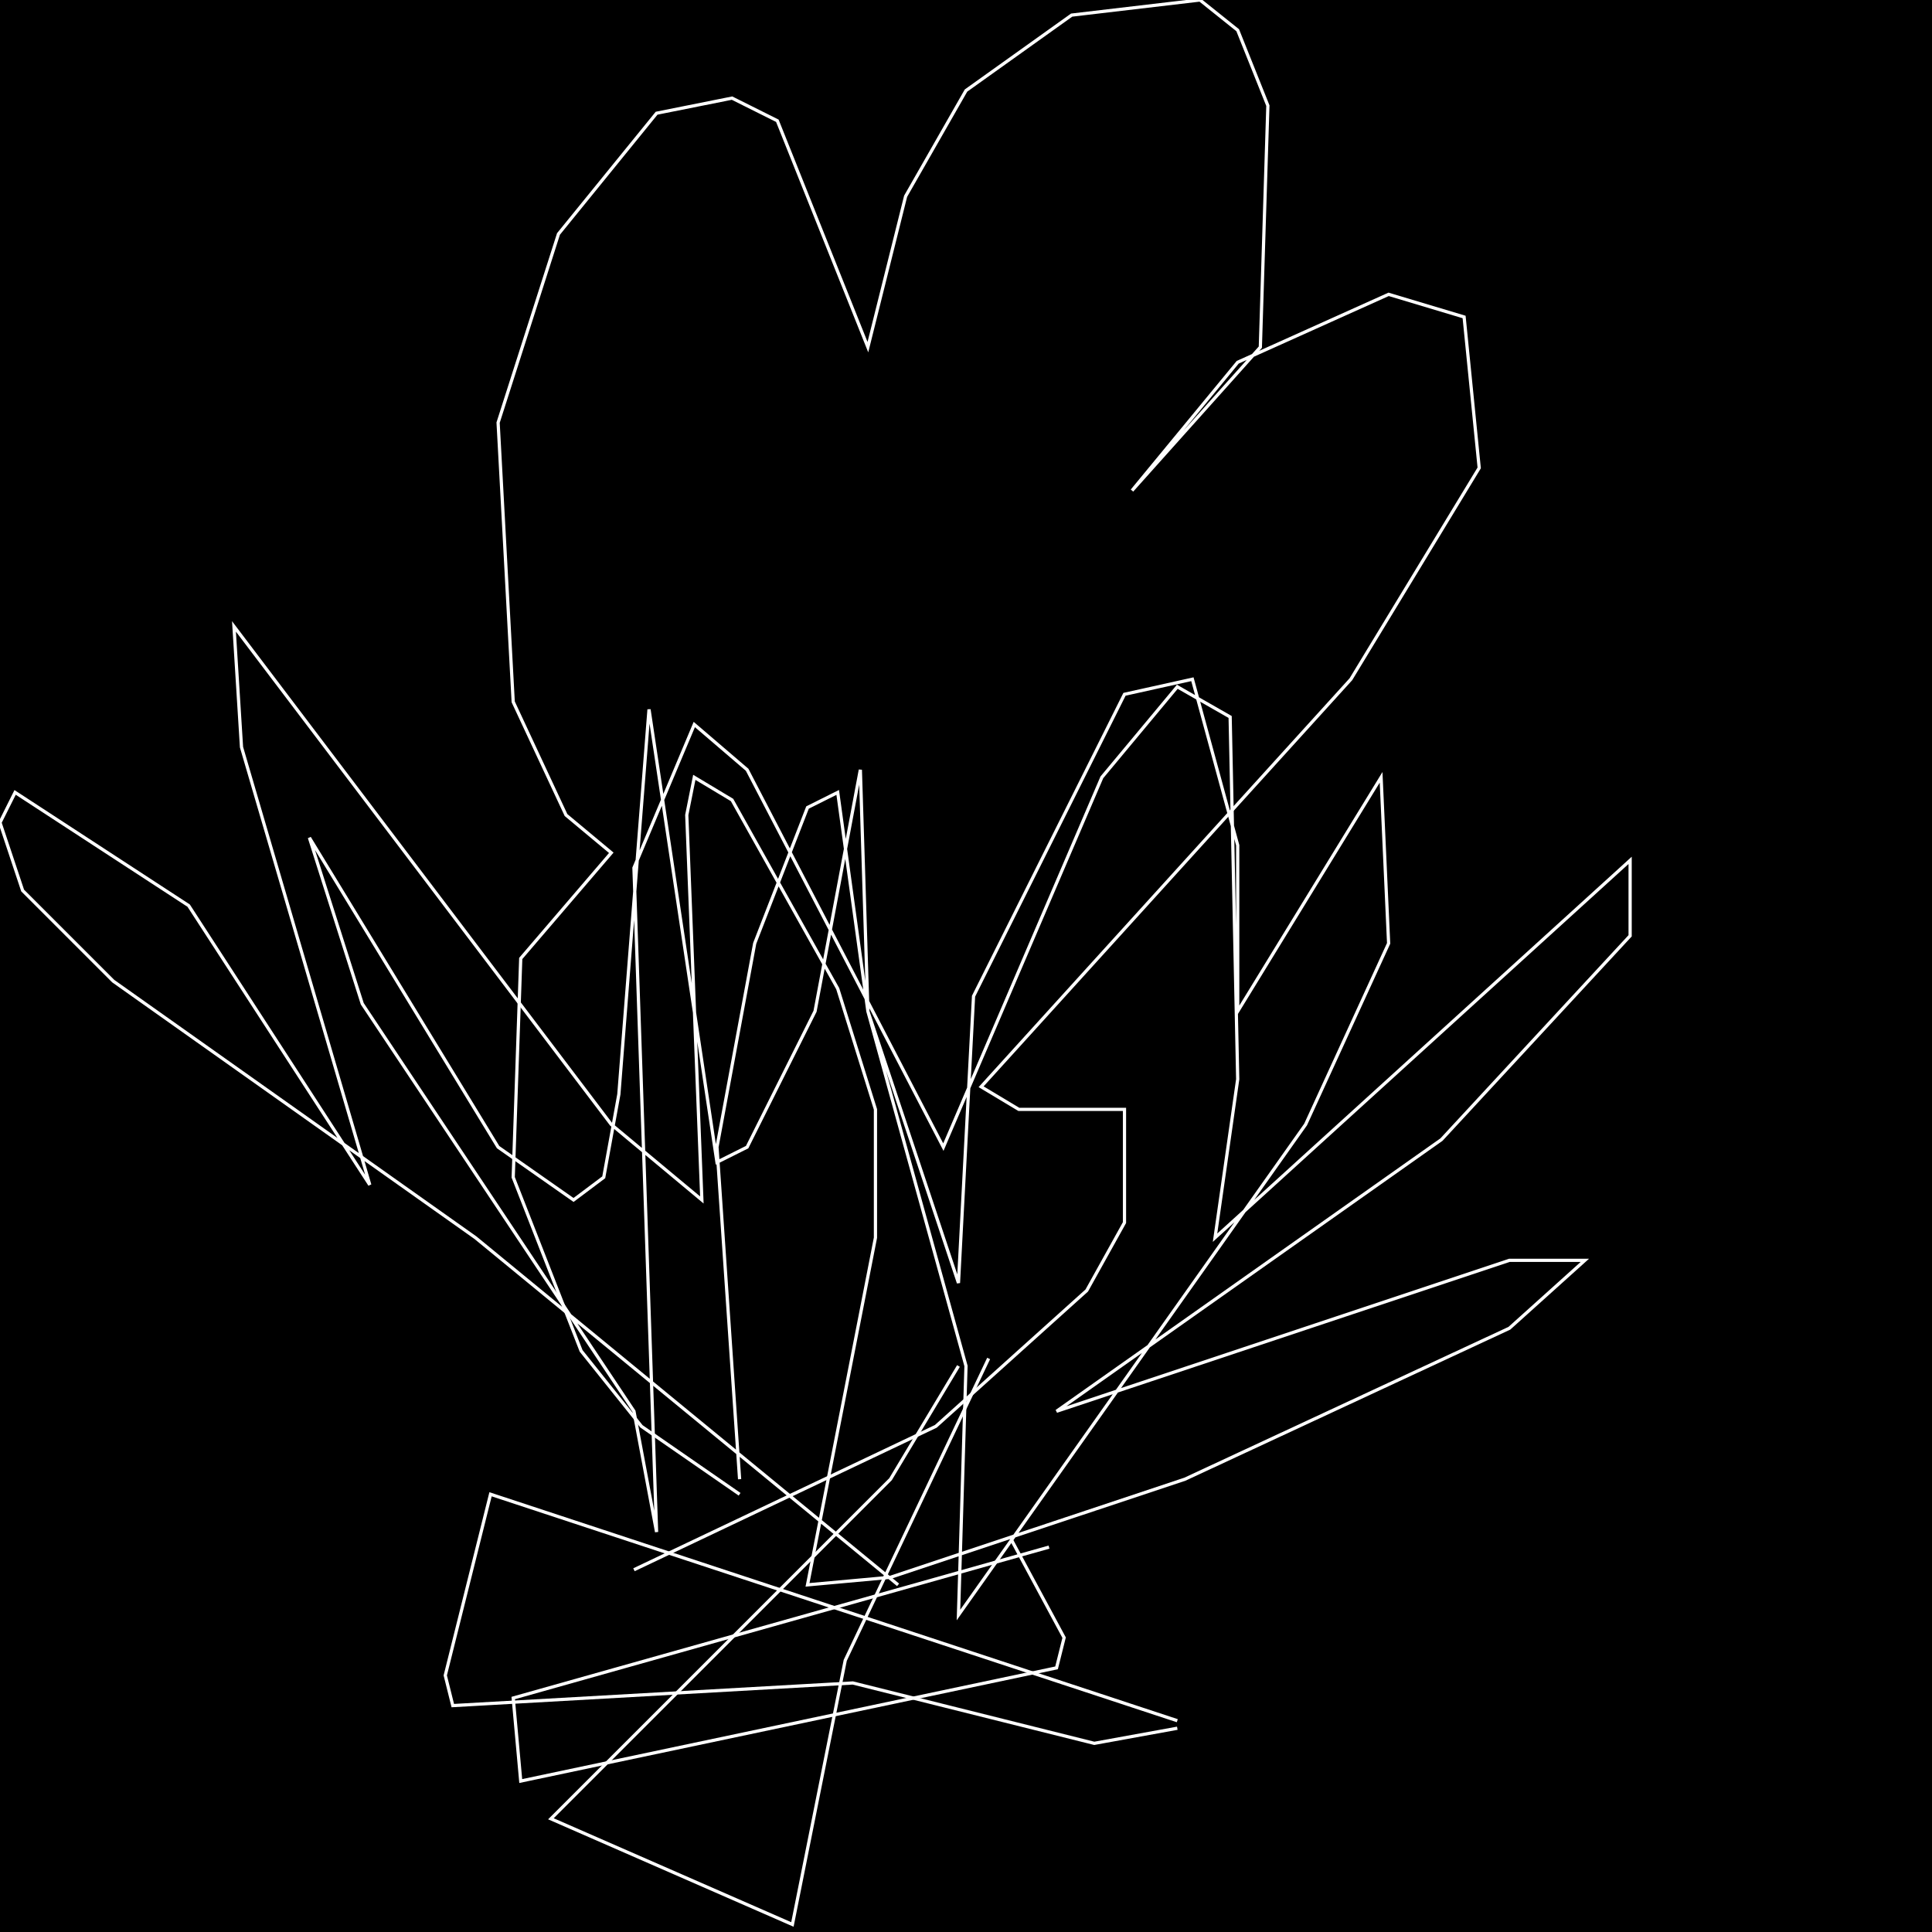 <?xml version="1.0" encoding="UTF-8" standalone="no"?>
<!--Created with ndjsontosvg (https:https://github.com/thompson318/ndjsontosvg) 
	from the simplified Google quickdraw data set. key_id = 5507558456426496-->
<svg width="600" height="600"
	xmlns="http://www.w3.org/2000/svg">
	xmlns:ndjsontosvg="https://github.com/thompson318/ndjsontosvg"
	xmlns:quickdraw="https://quickdraw.withgoogle.com/data"
	xmlns:scikit-surgery="https://doi.org/10.1007/s11548-020-02180-5">

	<rect width="100%" height="100%" fill="black" />
	<path d = "M 325.78 480.47 L 159.38 527.34 L 161.72 553.12 L 328.12 517.97 L 330.47 508.59 L 314.06 478.12" stroke="white" fill="transparent"/>
	<path d = "M 365.62 534.38 L 152.34 464.06 L 138.28 520.31 L 140.62 529.69 L 264.84 522.66 L 339.84 541.41 L 365.62 536.72" stroke="white" fill="transparent"/>
	<path d = "M 297.66 424.22 L 276.56 459.38 L 171.09 564.84 L 246.09 597.66 L 262.50 515.62 L 307.03 421.88" stroke="white" fill="transparent"/>
	<path d = "M 229.69 464.06 L 199.22 442.97 L 180.47 419.53 L 159.38 365.62 L 161.72 297.66 L 189.84 264.84 L 175.78 253.12 L 159.38 217.97 L 154.69 131.25 L 173.44 72.66 L 203.91 35.16 L 227.34 30.47 L 241.41 37.50 L 269.53 107.81 L 281.25 60.94 L 300.00 28.12 L 332.81 4.69 L 372.66 0.00 L 384.38 9.38 L 393.75 32.81 L 391.41 107.81 L 351.56 152.34 L 384.38 112.50 L 431.25 91.41 L 454.69 98.44 L 459.38 145.31 L 419.53 210.94 L 304.69 337.50 L 316.41 344.53 L 349.22 344.53 L 349.22 379.69 L 337.50 400.78 L 290.62 442.97 L 196.88 487.50" stroke="white" fill="transparent"/>
	<path d = "M 229.69 459.38 L 222.66 356.25 L 234.38 292.97 L 250.78 250.78 L 260.16 246.09 L 269.53 314.06 L 297.66 398.44 L 302.34 309.38 L 349.22 215.62 L 370.31 210.94 L 384.38 262.50 L 384.38 314.06 L 428.91 241.41 L 431.25 292.97 L 405.47 349.22 L 297.66 501.56 L 300.00 424.22 L 269.53 314.06 L 267.19 239.06 L 253.12 314.06 L 232.03 356.25 L 222.66 360.94 L 201.56 220.31 L 192.19 339.84 L 187.50 365.62 L 178.12 372.66 L 154.69 356.25 L 96.09 260.16 L 112.50 311.72 L 196.88 438.28 L 203.91 475.78 L 196.88 269.53 L 215.62 225.00 L 232.03 239.06 L 292.97 356.25 L 342.19 241.41 L 365.62 213.28 L 382.03 222.66 L 384.38 335.16 L 377.34 384.38 L 506.25 267.19 L 506.25 290.62 L 447.66 353.91 L 328.12 438.28 L 468.75 391.41 L 492.19 391.41 L 468.75 412.50 L 367.97 459.38 L 276.56 489.84 L 250.78 492.19 L 271.88 384.38 L 271.88 344.53 L 260.16 307.03 L 227.34 248.44 L 215.62 241.41 L 213.28 253.12 L 217.97 372.66 L 189.84 349.22 L 72.66 194.53 L 75.00 232.03 L 114.84 367.97 L 58.59 281.25 L 4.69 246.09 L 0.00 255.47 L 7.03 276.56 L 35.16 304.69 L 147.66 384.38 L 278.91 492.19" stroke="white" fill="transparent"/>
</svg>